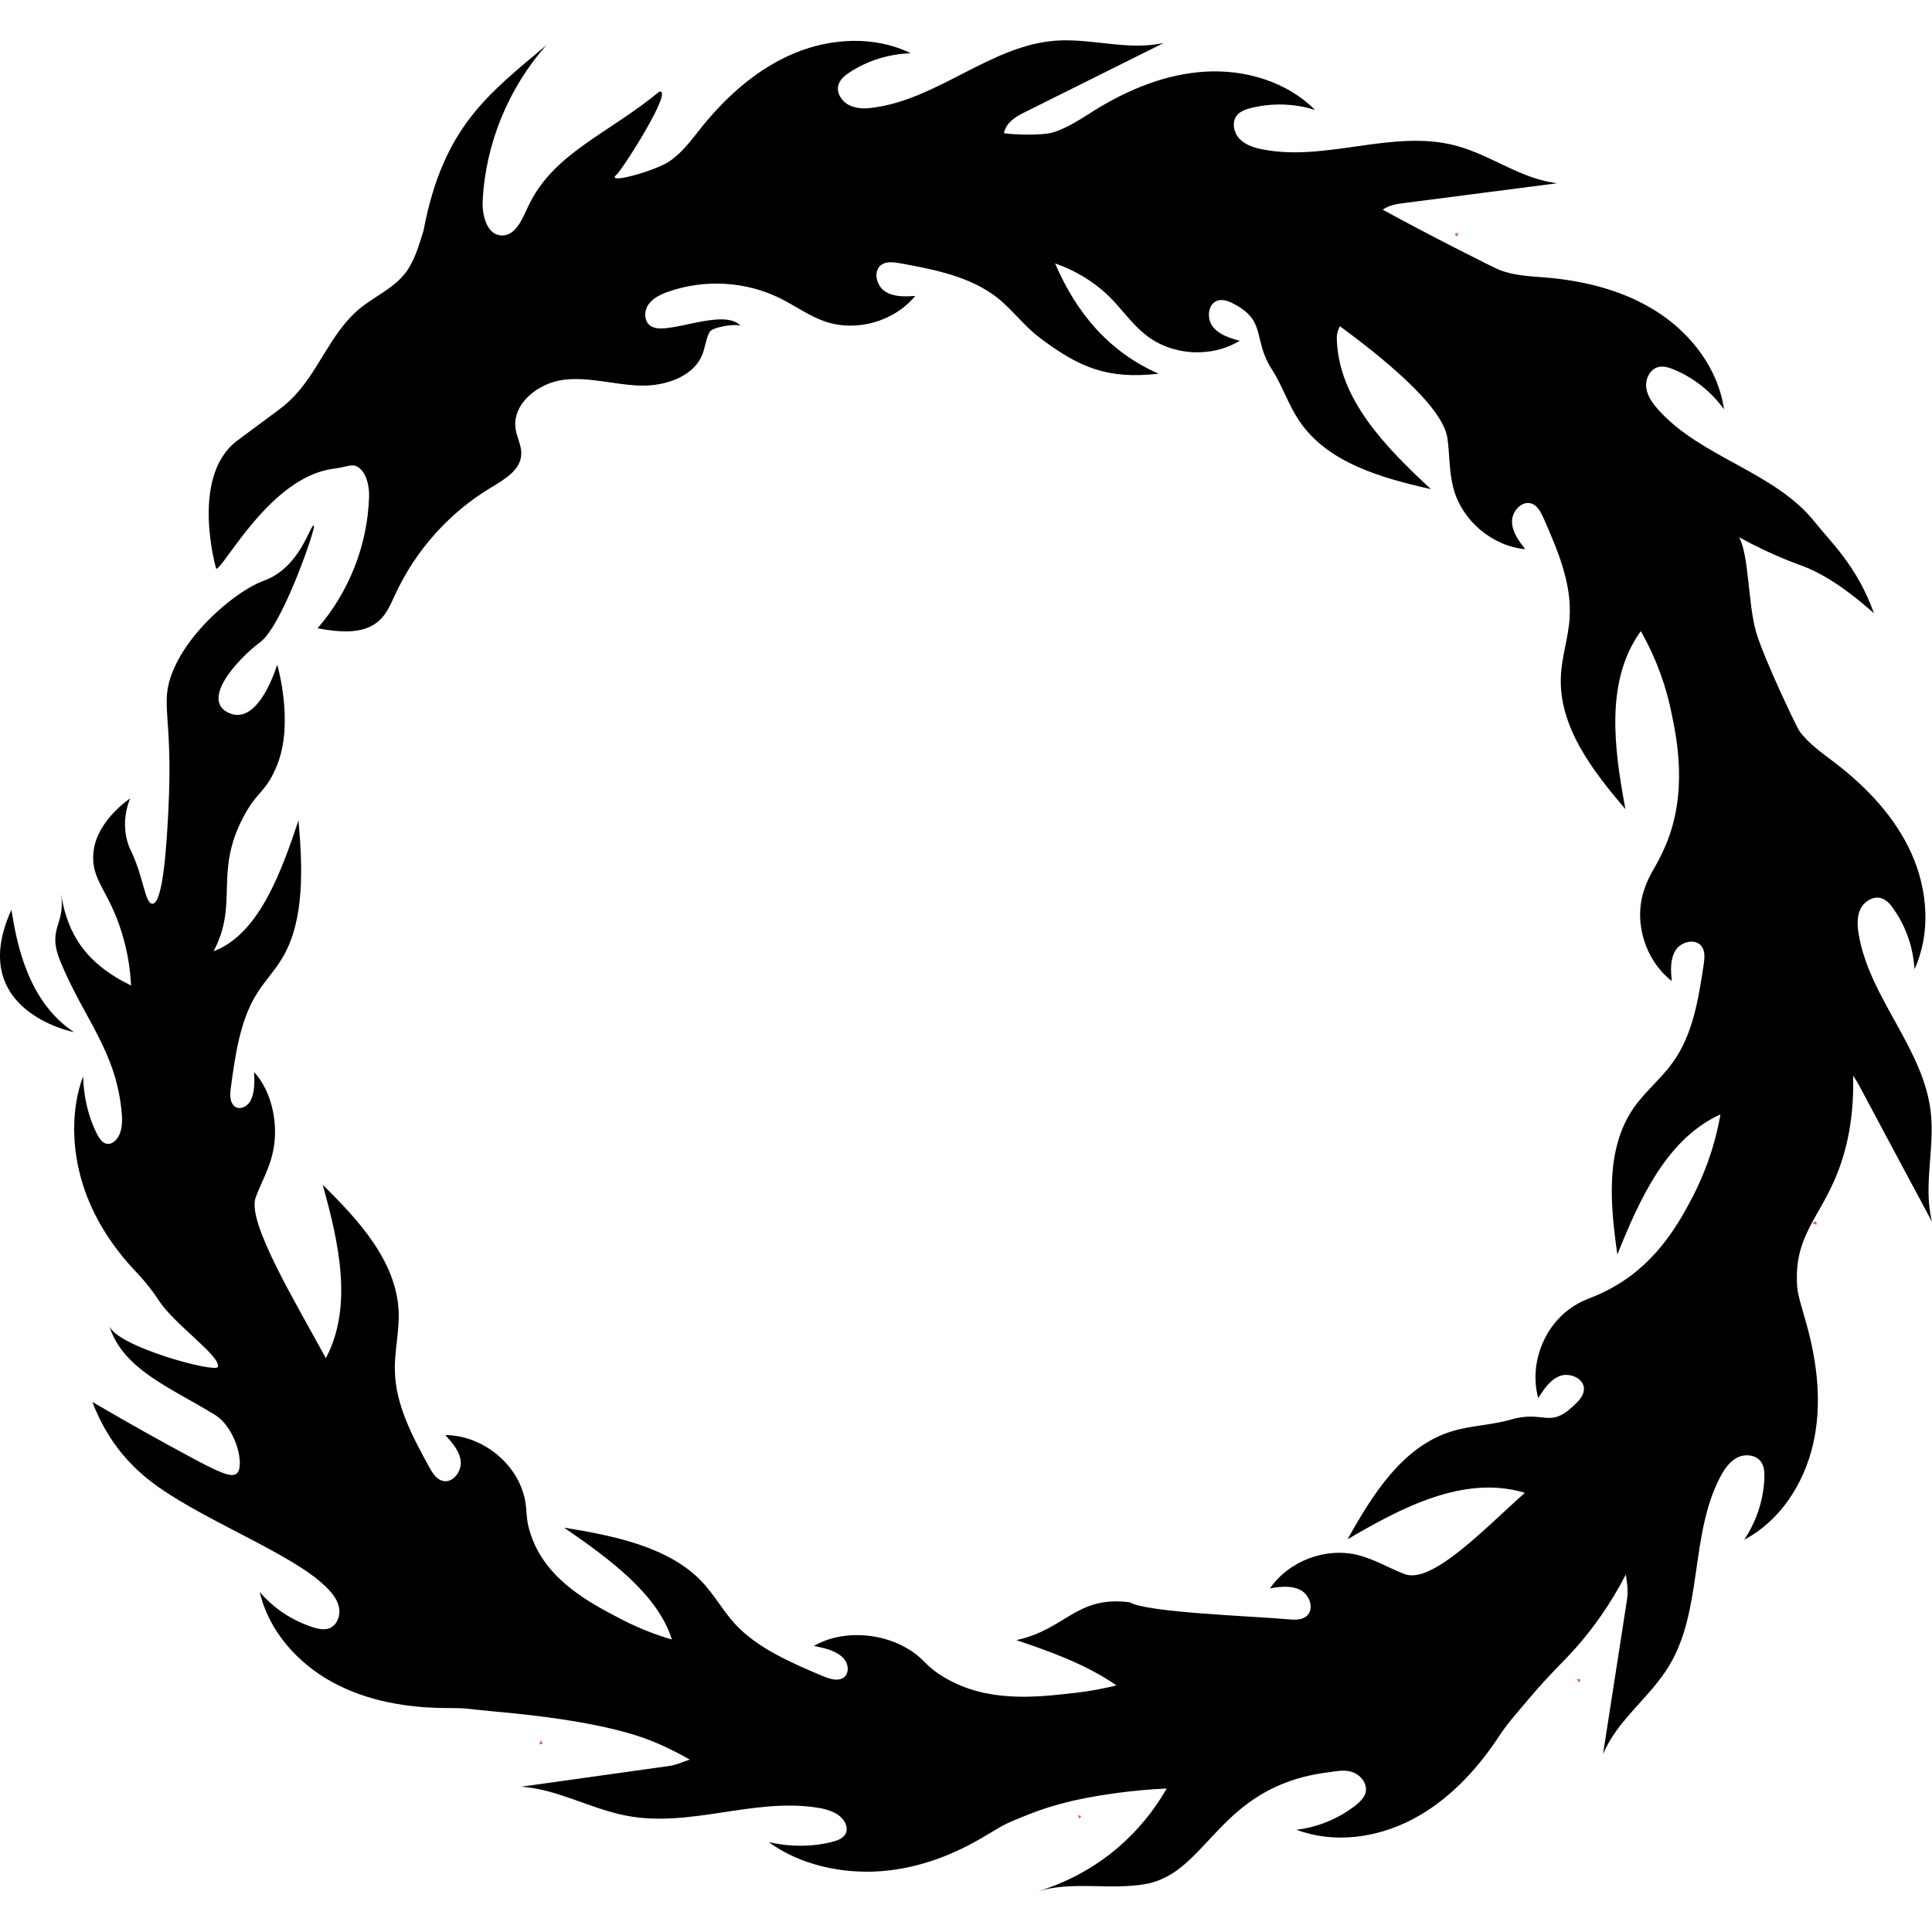 <?xml version="1.0" encoding="UTF-8"?>
<!DOCTYPE svg PUBLIC "-//W3C//DTD SVG 1.1//EN" "http://www.w3.org/Graphics/SVG/1.1/DTD/svg11.dtd">
<svg version="1.1" xmlns="http://www.w3.org/2000/svg" xmlns:xlink="http://www.w3.org/1999/xlink" x="0" y="0" width="500" height="500" viewBox="0, 0, 500, 500">
  <g id="Layer_1">
    <path d="M376.928,61.281 L377.508,60.411 C376.464,60.121 376.406,60.527 376.928,61.281 z" fill="#D16969"/>
    <path d="M500,316.183 C497.68,307.077 500.696,297.449 499.71,288.112 C497.97,271.466 483.819,258.359 481.035,241.829 C480.687,239.683 480.513,237.363 481.441,235.333 C482.369,233.362 484.689,231.854 486.776,232.434 C488.226,232.84 489.27,234.058 490.082,235.275 C493.272,239.799 495.128,245.251 495.476,250.819 C499.768,241.423 498.898,230.23 494.664,220.834 C490.43,211.438 483.123,203.725 474.945,197.461 C471.639,194.909 468.101,192.531 465.665,189.167 C465.085,188.413 456.443,170.376 454.471,163.532 C452.326,155.992 452.674,143.754 450.064,138.999 C450.122,139.057 450.238,139.115 450.354,139.173 C458.357,143.58 464.795,145.842 466.361,146.422 C470.479,147.93 476.511,151.178 484.979,158.718 C480.571,146.364 473.553,140.043 469.725,135.171 C459.343,122.063 440.378,118.525 429.184,106.056 C427.734,104.432 426.342,102.576 426.052,100.372 C425.762,98.168 426.922,95.674 429.01,95.036 C430.402,94.63 431.968,95.094 433.302,95.674 C438.406,97.82 442.93,101.416 446.178,105.94 C444.728,95.732 438,86.742 429.416,81.058 C420.833,75.375 410.509,72.707 400.243,71.837 C396.067,71.489 391.833,71.373 387.948,69.807 C385.976,68.995 368.808,60.295 357.847,54.263 C359.471,53.103 361.558,52.755 363.588,52.523 C376.754,50.841 389.862,49.101 403.027,47.42 C393.689,46.376 385.802,40.054 376.696,37.676 C360.457,33.384 343.173,41.91 326.76,38.662 C324.614,38.256 322.41,37.56 320.844,35.994 C319.336,34.428 318.698,31.702 320.032,29.962 C320.902,28.802 322.41,28.28 323.86,27.932 C329.254,26.598 335.053,26.772 340.331,28.454 C333.081,21.146 322.294,17.956 312.028,18.536 C301.762,19.116 291.903,23.176 283.145,28.628 C279.607,30.832 276.127,33.268 272.125,34.37 C269.631,35.008 263.31,34.95 259.83,34.486 C259.888,34.08 260.004,33.732 260.178,33.326 C261.164,31.122 263.426,29.904 265.572,28.86 C277.461,22.944 289.293,17.029 301.182,11.113 C292.019,13.201 282.507,9.837 273.111,10.533 C256.466,11.809 242.894,25.496 226.307,27.816 C224.103,28.164 221.841,28.222 219.811,27.236 C217.781,26.25 216.331,23.93 217.027,21.842 C217.491,20.45 218.767,19.464 219.985,18.652 C224.625,15.637 230.135,13.955 235.703,13.781 C226.481,9.257 215.229,9.779 205.717,13.723 C196.148,17.666 188.202,24.742 181.706,32.746 C179.096,35.994 176.66,39.474 173.181,41.794 C169.701,44.172 156.419,47.942 159.551,45.216 C161.233,43.708 174.63,22.596 170.571,23.756 C157.231,34.776 143.195,39.59 136.7,53.393 C135.192,56.641 133.452,61.049 129.856,60.933 C126.028,60.875 124.694,55.713 124.926,51.827 C125.68,37.096 131.654,22.654 141.456,11.635 C126.608,24.22 114.718,32.63 109.615,59.657 C108.397,63.543 107.295,67.603 104.801,70.793 C101.669,74.737 96.797,76.767 92.911,80.014 C85.371,86.336 82.297,96.66 75.222,103.446 C74.12,104.548 72.902,105.476 71.684,106.404 C65.942,110.637 61.998,113.595 61.07,114.291 C49.065,123.803 56.024,147.582 55.966,147.234 C58.228,146.596 70.06,123.397 86.299,121.309 C89.315,120.961 90.997,119.975 92.389,120.729 C95.115,122.179 95.579,126.529 95.521,128.443 C95.173,140.913 90.359,153.208 82.181,162.604 C87.691,163.59 94.129,164.344 98.247,160.516 C100.219,158.66 101.205,156.108 102.365,153.672 C107.643,142.304 116.342,132.619 127.072,126.181 C130.552,124.093 134.728,121.657 134.902,117.597 C135.018,115.393 133.8,113.305 133.452,111.101 C132.408,104.49 139.31,99.096 145.921,98.284 C152.475,97.472 159.087,99.618 165.757,99.792 C172.427,99.966 180.14,97.298 182.054,90.918 C182.518,89.352 182.866,87.496 183.562,86.046 C184.258,84.596 190.174,83.726 191.682,84.306 C187.738,80.188 176.66,85.06 170.919,85.002 C169.991,85.002 169.063,84.828 168.309,84.306 C166.685,83.146 166.627,80.536 167.787,78.855 C168.947,77.173 170.861,76.245 172.775,75.549 C182.228,72.185 193.016,72.765 201.948,77.231 C205.833,79.145 209.429,81.812 213.547,83.204 C221.667,85.988 231.411,83.204 236.862,76.593 C234.137,76.767 231.237,76.883 228.975,75.375 C226.771,73.867 225.901,70.097 228.105,68.531 C229.439,67.603 231.295,67.835 232.919,68.125 C241.734,69.749 250.956,71.489 258.032,76.999 C262.034,80.13 265.05,84.422 269.109,87.438 C279.607,95.326 286.799,98.168 299.848,96.718 C286.857,90.976 278.563,80.942 273.053,68.183 C278.505,70.039 283.551,73.171 287.611,77.289 C290.627,80.42 293.179,84.074 296.601,86.742 C303.386,92.078 313.478,92.658 320.844,88.192 C318.234,87.496 315.45,86.626 313.826,84.48 C312.202,82.334 312.608,78.507 315.218,77.753 C316.842,77.347 318.466,78.159 319.916,78.971 C327.746,83.378 324.266,88.018 329.138,95.558 C331.863,99.792 333.429,104.78 336.271,108.956 C343.579,119.801 357.499,123.687 370.316,126.587 C358.717,115.799 346.247,103.272 345.957,87.438 C345.957,86.452 346.247,85.408 346.769,84.422 C356.339,91.498 373.39,104.722 374.608,113.479 C375.188,117.829 375.014,122.237 376.174,126.471 C378.436,134.765 386.15,141.319 394.733,142.13 C393.051,139.985 391.312,137.665 391.312,134.939 C391.312,132.213 393.921,129.429 396.473,130.357 C397.981,130.937 398.793,132.619 399.489,134.127 C403.085,142.304 406.797,150.946 406.217,159.878 C405.927,164.924 404.187,169.854 403.955,174.899 C403.317,188.007 412.133,199.433 420.659,209.408 C417.759,193.865 415.323,176.349 424.544,163.474 C424.602,163.416 424.602,163.416 424.66,163.358 C429.242,171.478 431.388,178.785 432.432,183.831 C433.94,190.907 436.956,205.058 430.982,218.978 C428.314,225.126 426.864,225.88 425.356,230.752 C422.805,238.987 425.878,248.615 432.664,253.893 C432.374,251.225 432.2,248.325 433.592,246.005 C434.984,243.685 438.754,242.757 440.378,244.903 C441.364,246.237 441.132,248.093 440.9,249.717 C439.566,258.533 438.116,267.812 432.838,275.062 C429.88,279.18 425.82,282.428 422.921,286.546 C415.381,297.275 416.715,311.659 418.571,324.651 C424.312,310.383 431.33,294.724 445.25,288.402 C443.626,297.739 440.552,304.815 438.232,309.397 C435.042,315.487 429.532,326.043 418.281,332.654 C412.191,336.25 410.567,335.67 406.391,338.628 C399.257,343.674 395.777,353.36 398.097,361.827 C399.547,359.507 401.171,357.072 403.723,356.086 C406.275,355.158 409.929,356.724 409.929,359.449 C409.929,361.131 408.653,362.465 407.435,363.625 C400.881,369.947 399.721,364.843 390.964,367.395 C385.976,368.845 380.698,368.903 375.768,370.411 C363.008,374.297 355.237,386.767 348.741,398.366 C362.602,390.246 378.552,381.779 394.153,386.187 C394.327,386.245 394.501,386.303 394.617,386.361 C384.352,395.466 370.548,410.14 363.472,407.356 C359.413,405.79 355.585,403.47 351.351,402.426 C342.999,400.396 333.545,403.992 328.674,411.068 C331.341,410.604 334.241,410.256 336.619,411.532 C338.997,412.808 340.215,416.52 338.127,418.26 C336.851,419.304 334.995,419.246 333.371,419.072 C324.44,418.26 296.659,417.332 292.367,414.664 C278.447,412.924 275.895,421.681 263.02,424.465 C271.893,427.423 281.289,430.845 288.945,436.181 C286.567,436.761 282.681,437.631 277.867,438.153 C268.239,439.255 255.538,440.705 244.576,434.209 C238.95,430.903 239.53,429.337 234.601,426.495 C227.293,422.261 217.317,422.029 210.647,425.973 C213.315,426.495 216.157,427.133 218.013,428.873 C219.927,430.613 219.927,433.861 217.491,434.557 C215.983,434.963 214.243,434.325 212.735,433.687 C204.5,430.207 195.974,426.495 190.232,420.29 C187.042,416.81 184.896,412.75 181.59,409.27 C173.065,400.338 158.913,397.438 145.979,395.35 C157.637,403.354 170.223,412.576 173.877,424.291 C170.629,423.363 165.931,421.74 160.711,419.014 C152.881,414.954 141.92,409.212 137.744,398.192 C135.424,392.16 136.99,390.652 135.076,385.375 C132.118,377.313 123.824,371.455 115.24,371.397 C117.038,373.369 119.01,375.573 119.242,378.241 C119.474,380.909 117.096,383.983 114.486,383.229 C112.862,382.765 111.935,381.199 111.123,379.749 C106.831,371.919 102.365,363.683 102.191,354.694 C102.075,349.648 103.351,344.602 103.177,339.556 C102.655,326.449 92.853,315.835 83.515,306.613 C87.633,321.403 91.461,338.048 84.327,351.504 C77.078,337.99 63.738,316.299 66.174,309.861 C67.566,306.207 69.422,302.901 70.408,299.073 C72.38,291.534 70.466,282.544 65.768,277.44 C65.884,279.934 65.942,282.66 64.898,284.748 C63.854,286.836 61.186,287.59 60.084,285.56 C59.388,284.284 59.562,282.602 59.794,281.094 C60.896,272.916 62.172,264.391 66.058,257.837 C68.204,254.125 71.162,251.283 73.308,247.513 C78.876,237.769 78.296,224.372 77.252,212.308 C72.786,225.764 67.276,240.495 56.778,245.541 C56.256,245.773 55.792,246.005 55.27,246.179 C61.824,233.826 55.386,225.996 62.868,211.67 C66.58,204.478 68.842,205.232 71.742,197.925 C76.15,186.963 71.742,172 71.742,172 C71.742,172 67.102,187.833 59.388,184.585 C51.674,181.279 61.534,170.492 67.334,166.2 C73.134,161.908 81.833,136.389 81.253,136.041 C80.268,135.403 77.948,146.886 68.088,150.366 C61.94,152.57 49.297,162.488 44.715,173.739 C41.177,182.439 44.889,184.643 43.555,210.104 C43.149,217.876 42.279,233.652 39.495,233.884 C37.523,234.058 37.175,226.924 33.869,220.138 C30.563,213.352 33.695,206.624 33.695,206.624 C33.695,206.624 25.285,212.134 24.241,220.138 C23.197,228.2 28.707,230.346 32.187,243.743 C33.463,248.615 33.753,252.327 33.927,255.053 C32.651,254.357 31.143,253.661 29.867,252.849 C22.907,248.499 17.514,242.583 15.774,231.216 C17.108,239.741 11.888,239.915 15.774,249.195 C21.747,263.521 29.867,271.93 31.433,287.3 C31.665,289.33 31.723,291.476 31.027,293.332 C30.331,295.188 28.707,296.522 27.199,295.884 C26.213,295.478 25.517,294.318 24.937,293.158 C22.791,288.808 21.631,283.704 21.515,278.542 C18.268,287.126 18.615,297.565 21.399,306.381 C24.125,315.197 29.113,322.621 34.739,328.652 C35.957,329.928 37.233,331.32 38.625,333.118 C40.017,334.858 40.887,336.25 41.119,336.598 C45.237,342.862 57.3,351.098 56.372,353.766 C55.792,355.39 29.925,348.43 28.243,343.036 C31.723,354.346 43.903,358.986 55.56,366.119 C61.128,369.541 63.39,379.343 61.302,381.315 C59.91,382.591 56.372,380.909 48.543,376.675 C42.395,373.369 33.985,368.729 23.893,362.813 C25.749,367.685 29.113,374.355 35.377,380.271 C37.233,382.011 38.973,383.403 41.177,384.969 C54.4,394.19 75.512,402.194 84.095,410.43 C85.661,411.938 87.227,413.678 87.691,415.824 C88.213,417.97 87.285,420.58 85.255,421.392 C83.863,421.913 82.297,421.565 80.905,421.102 C75.628,419.42 70.814,416.23 67.218,411.996 C69.538,422.087 77.02,430.439 86.067,435.369 C95.115,440.299 105.613,442.039 115.936,442.039 C121.388,442.039 119.996,442.213 128.348,442.967 C155.781,445.403 166.047,449.405 170.339,451.261 C173.935,452.826 176.776,454.392 178.516,455.378 C176.718,455.958 174.92,456.828 173.007,457.06 C160.305,458.858 147.603,460.598 134.902,462.396 C144.239,463.034 152.765,468.08 161.987,469.878 C178.458,473.068 194.408,465.412 210.937,467.732 C213.083,468.022 215.345,468.544 217.085,469.82 C218.825,471.096 219.753,473.358 218.651,474.866 C217.955,475.91 216.563,476.374 215.171,476.722 C210.009,477.998 204.326,477.998 198.932,476.722 C206.993,482.638 217.955,485.015 227.989,484.261 C238.022,483.508 247.186,479.854 255.132,475.04 C260.7,471.676 260.642,471.85 265.282,469.936 C274.793,466.05 283.261,464.832 289.525,463.962 C292.657,463.556 296.833,463.092 301.936,462.86 C299.79,466.63 296.485,471.444 291.555,476.142 C282.913,484.377 273.633,487.973 268.239,489.597 C277.171,486.697 286.973,489.191 296.253,487.625 C312.782,484.841 315.044,462.28 343.695,458.684 C345.841,458.394 348.103,457.872 350.191,458.684 C352.279,459.496 353.903,461.7 353.439,463.846 C353.091,465.238 351.931,466.34 350.771,467.268 C346.363,470.69 341.027,472.894 335.517,473.532 C345.145,477.186 356.223,475.678 365.386,470.922 C374.55,466.166 381.858,458.452 387.6,449.869 C390.21,445.925 391.254,444.881 395.313,440.067 C401.751,432.411 404.709,430.149 409.001,425.103 C412.249,421.276 416.599,415.534 420.775,407.472 C420.949,408.98 421.471,411.3 421.065,414.026 C418.977,427.365 416.947,440.647 414.859,453.986 C418.513,445.171 426.98,439.313 431.91,431.193 C440.726,416.694 437.304,397.264 445.192,382.243 C446.236,380.271 447.57,378.299 449.542,377.255 C451.514,376.211 454.355,376.443 455.689,378.241 C456.617,379.459 456.675,381.083 456.617,382.591 C456.385,388.275 454.529,393.784 451.398,398.482 C460.677,393.61 466.825,384.041 469.203,373.833 C471.581,363.625 470.363,352.838 467.521,342.688 C465.491,335.38 464.969,334.568 465.027,330.218 C465.085,320.185 470.421,315.081 474.539,305.917 C477.149,300.117 479.933,291.186 479.585,278.368 C479.991,279.006 480.629,279.934 481.267,281.152 C487.472,292.81 493.736,304.525 500,316.183 z" fill="#000000"/>
    <path d="M469.145,316.705 L470.189,316.937 C470.073,315.835 469.667,315.893 469.145,316.705 z" fill="#D16969"/>
    <path d="M408.073,434.557 L408.595,435.485 C409.291,434.673 409.001,434.441 408.073,434.557 z" fill="#D16969"/>
    <path d="M278.969,469.762 L279.201,470.632 C280.071,470.226 279.839,469.936 278.969,469.762 z" fill="#D16969"/>
    <path d="M140.006,450.449 L139.542,451.377 C140.586,451.551 140.586,451.145 140.006,450.449 z" fill="#D16969"/>
    <path d="M2.956,235.449 C-8.992,261.665 19.137,267.116 19.137,267.116 C7.248,259.229 4.348,244.323 2.956,235.449 z" fill="#000000"/>
  </g>
</svg>
